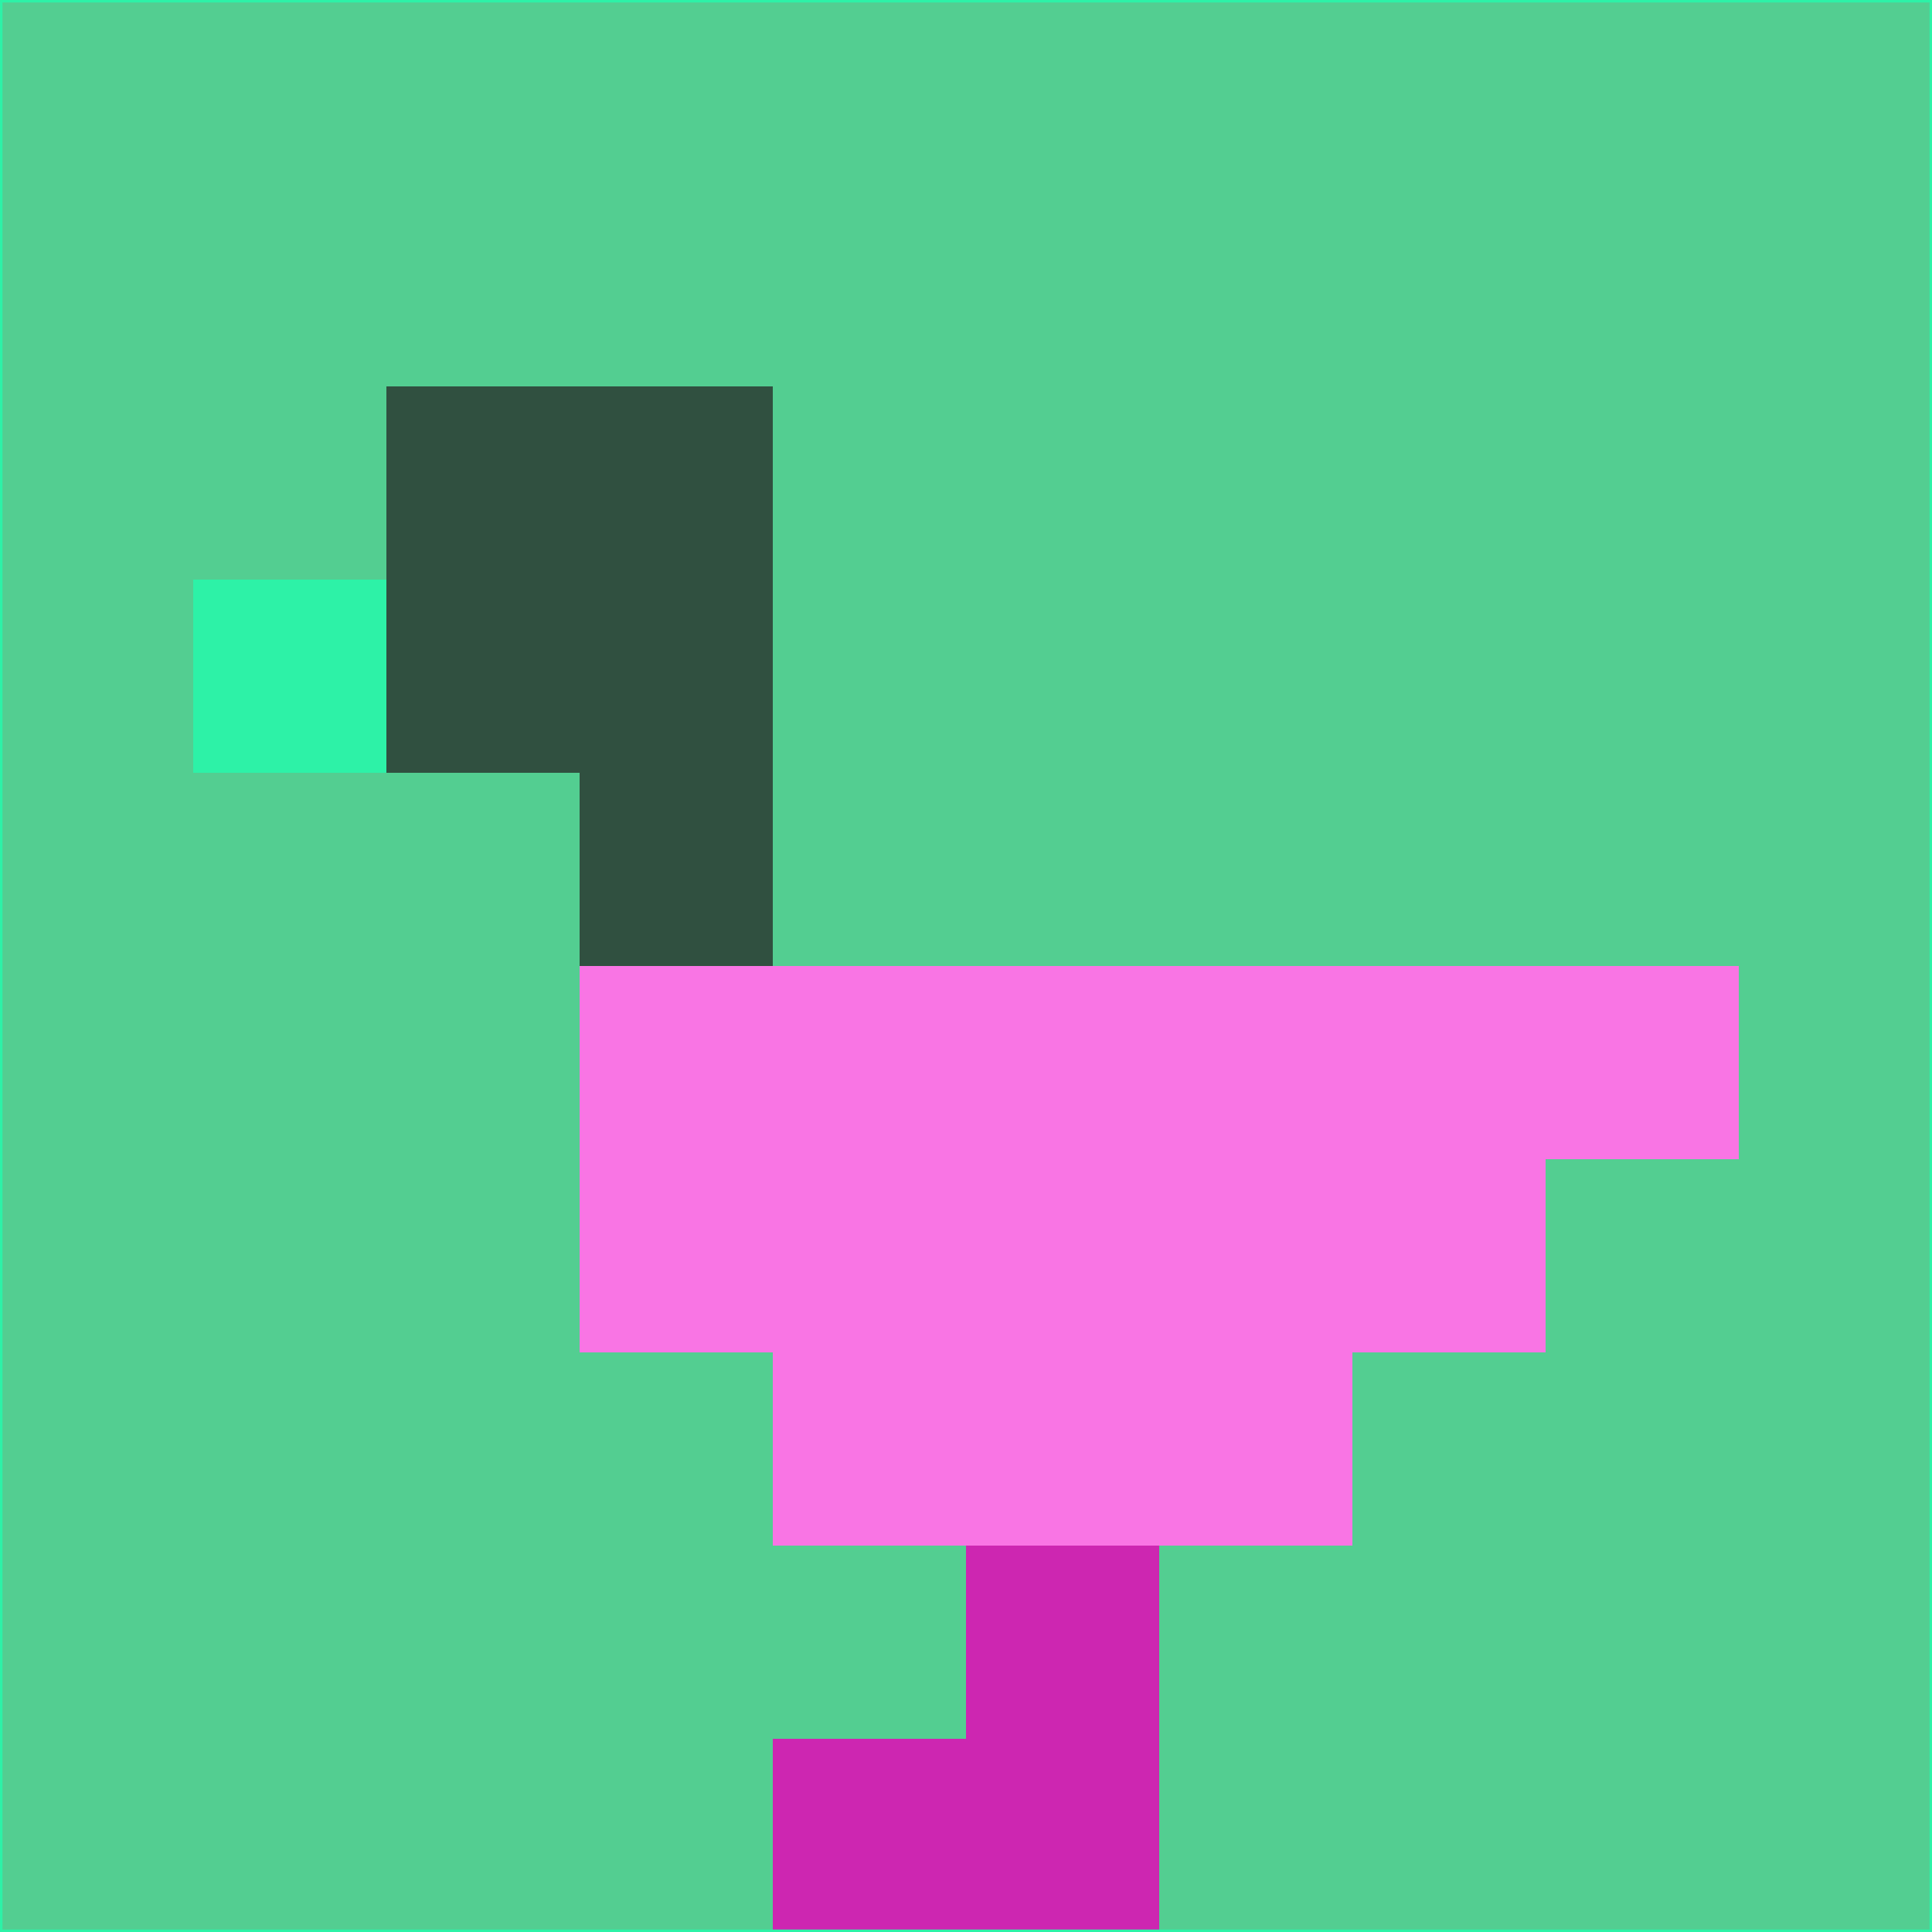 <svg xmlns="http://www.w3.org/2000/svg" version="1.1" width="785" height="785">
  <title>'goose-pfp-694263' by Dmitri Cherniak (Cyberpunk Edition)</title>
  <desc>
    seed=185814
    backgroundColor=#53ce91
    padding=20
    innerPadding=0
    timeout=500
    dimension=1
    border=false
    Save=function(){return n.handleSave()}
    frame=12

    Rendered at 2024-09-15T22:37:01.063Z
    Generated in 1ms
    Modified for Cyberpunk theme with new color scheme
  </desc>
  <defs/>
  <rect width="100%" height="100%" fill="#53ce91"/>
  <g>
    <g id="0-0">
      <rect x="0" y="0" height="785" width="785" fill="#53ce91"/>
      <g>
        <!-- Neon blue -->
        <rect id="0-0-2-2-2-2" x="157" y="157" width="157" height="157" fill="#305040"/>
        <rect id="0-0-3-2-1-4" x="235.5" y="157" width="78.5" height="314" fill="#305040"/>
        <!-- Electric purple -->
        <rect id="0-0-4-5-5-1" x="314" y="392.5" width="392.5" height="78.5" fill="#f975e4"/>
        <rect id="0-0-3-5-5-2" x="235.5" y="392.5" width="392.5" height="157" fill="#f975e4"/>
        <rect id="0-0-4-5-3-3" x="314" y="392.5" width="235.5" height="235.5" fill="#f975e4"/>
        <!-- Neon pink -->
        <rect id="0-0-1-3-1-1" x="78.5" y="235.5" width="78.5" height="78.5" fill="#2df2a7"/>
        <!-- Cyber yellow -->
        <rect id="0-0-5-8-1-2" x="392.5" y="628" width="78.5" height="157" fill="#cd26b1"/>
        <rect id="0-0-4-9-2-1" x="314" y="706.5" width="157" height="78.5" fill="#cd26b1"/>
      </g>
      <rect x="0" y="0" stroke="#2df2a7" stroke-width="2" height="785" width="785" fill="none"/>
    </g>
  </g>
  <script xmlns=""/>
</svg>